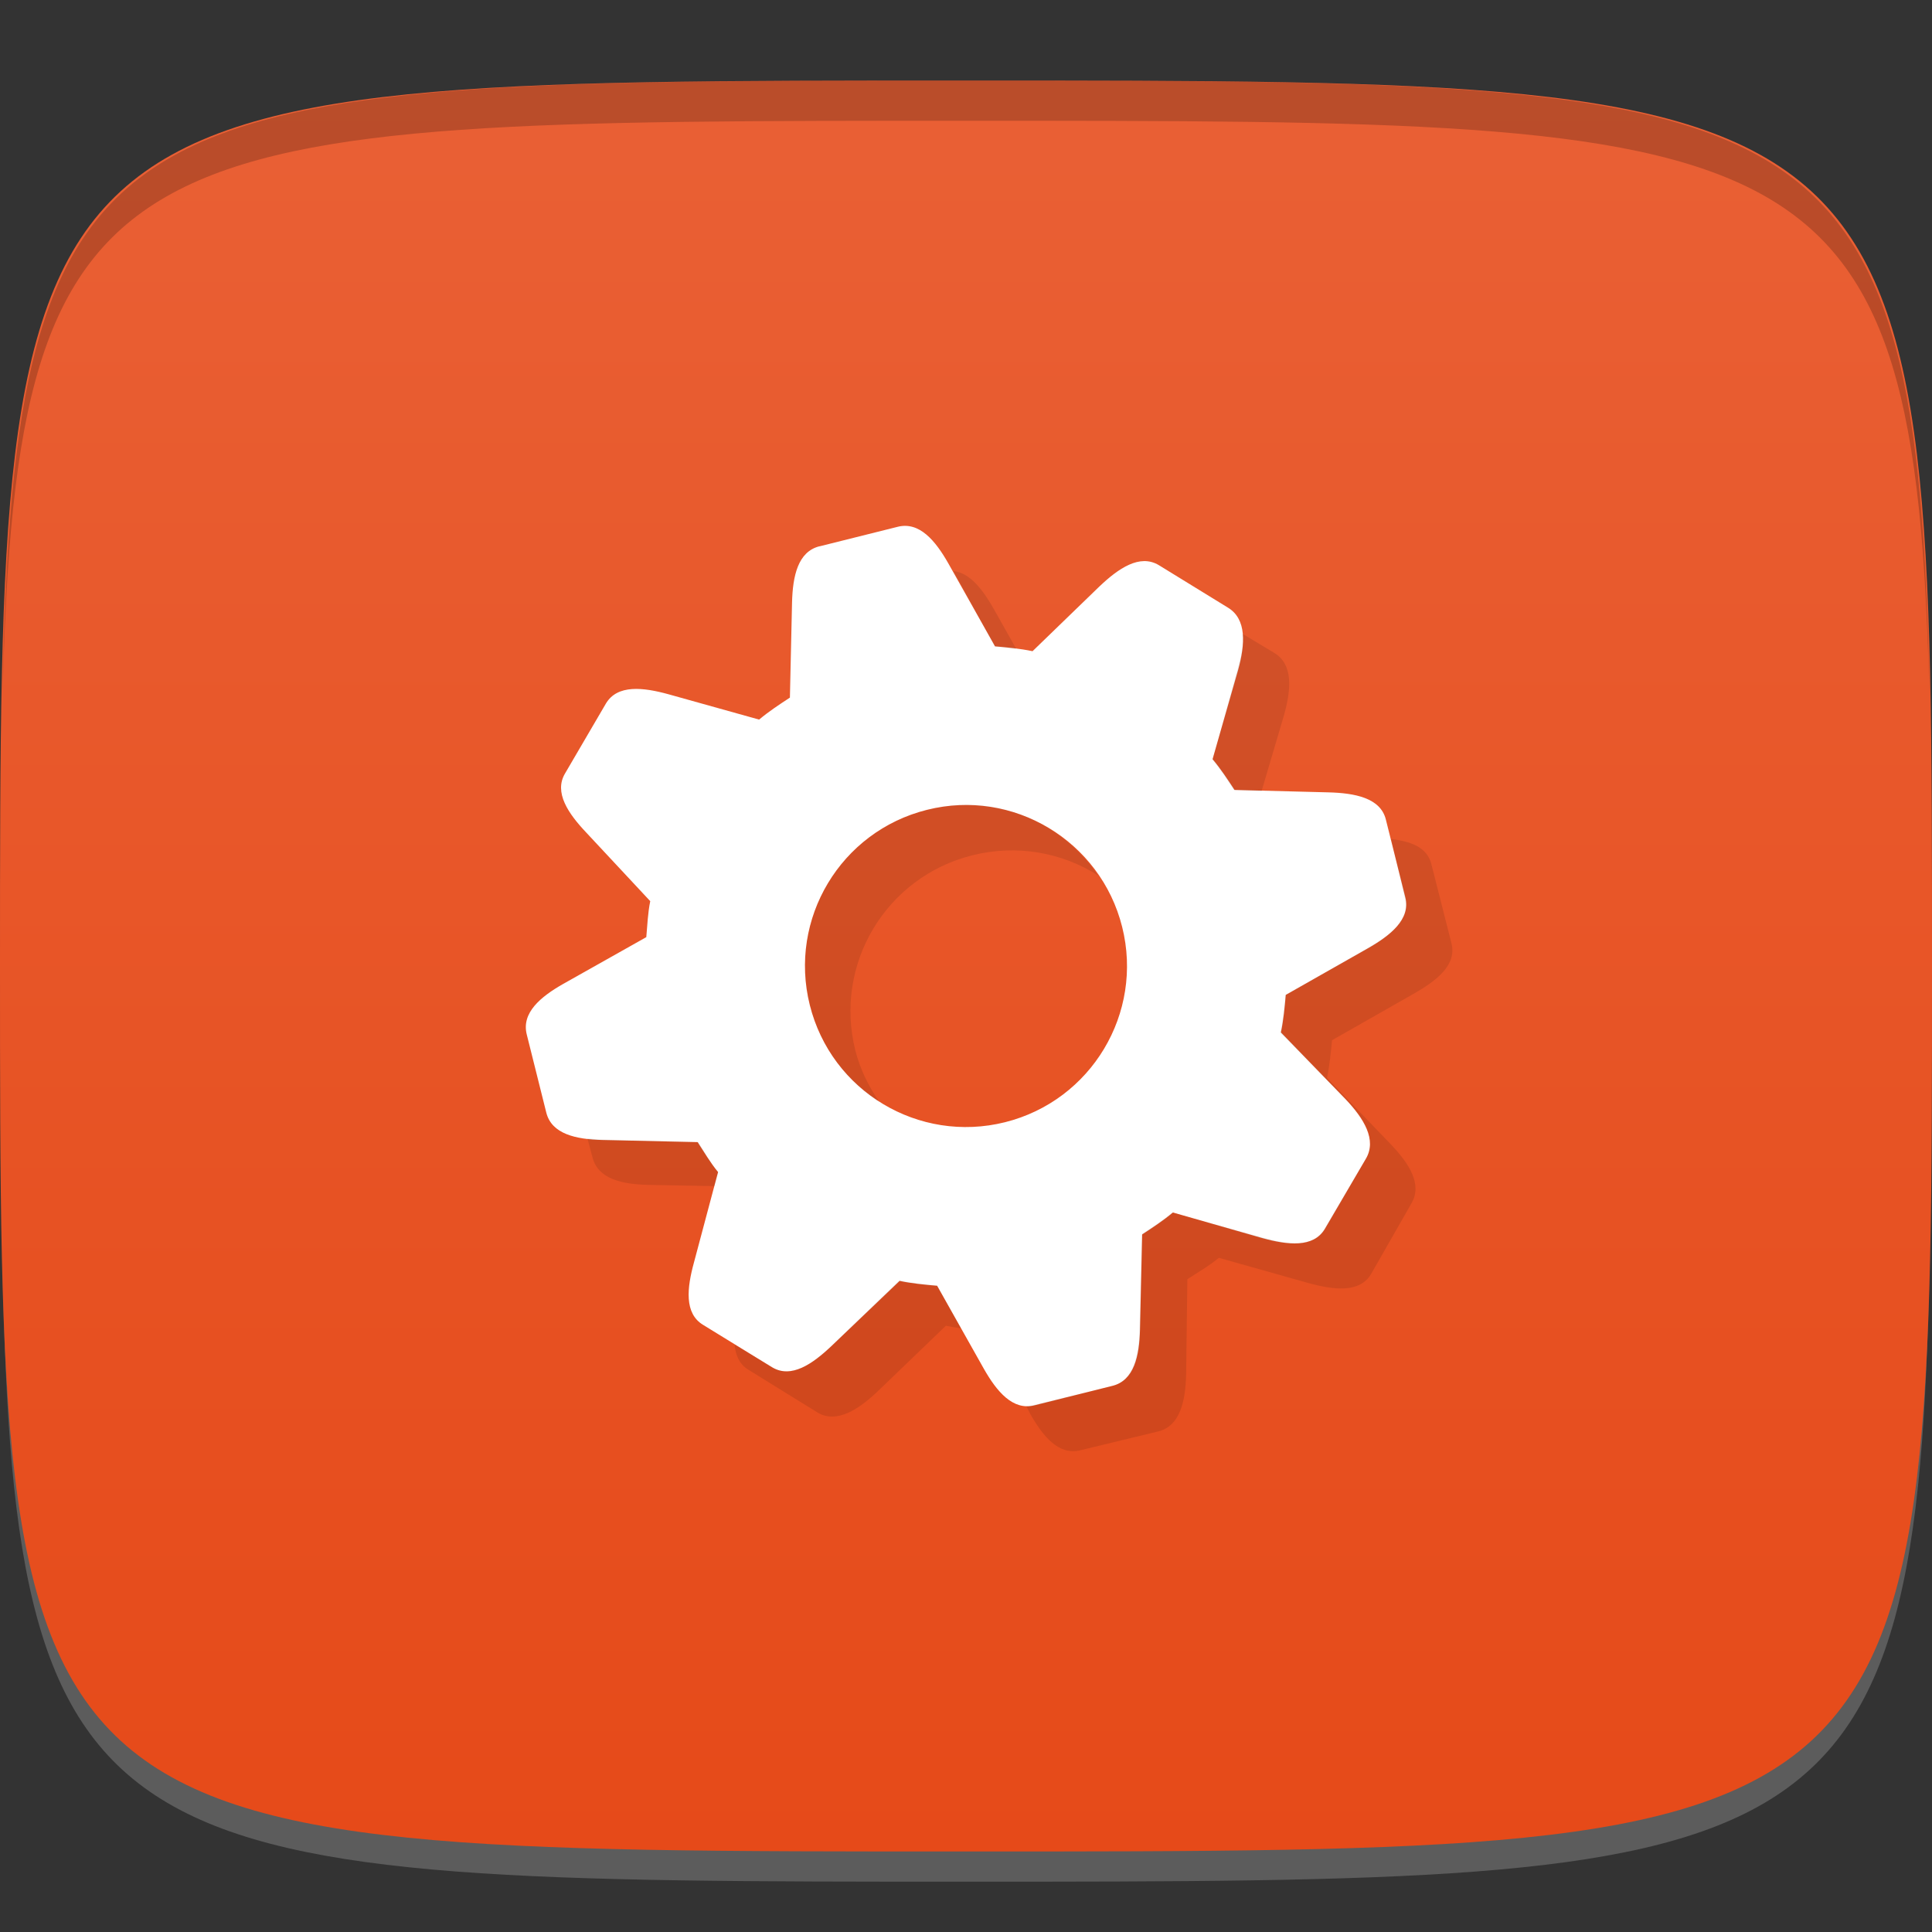 <?xml version="1.0" encoding="UTF-8" standalone="no"?>
<!-- Created with Inkscape (http://www.inkscape.org/) -->

<svg
   xmlns:dc="http://purl.org/dc/elements/1.1/"
   xmlns:cc="http://creativecommons.org/ns#"
   xmlns:rdf="http://www.w3.org/1999/02/22-rdf-syntax-ns#"
   xmlns:svg="http://www.w3.org/2000/svg"
   xmlns="http://www.w3.org/2000/svg"
   xmlns:xlink="http://www.w3.org/1999/xlink"
   xmlns:sodipodi="http://sodipodi.sourceforge.net/DTD/sodipodi-0.dtd"
   xmlns:inkscape="http://www.inkscape.org/namespaces/inkscape"
   width="48"
   height="48"
   id="svg2"
   version="1.1"
   inkscape:version="0.48.4 r9939"
   sodipodi:docname="novell-button.svg">
  <rect width="100%" height="100%" fill="#333333" stroke="none"/>
  <defs
     id="defs4">
    <linearGradient
       id="linearGradient3768">
      <stop
         style="stop-color:#e64a19;stop-opacity:1;"
         offset="0"
         id="stop3770" />
      <stop
         style="stop-color:#e96035;stop-opacity:1;"
         offset="1"
         id="stop3772" />
    </linearGradient>
    <linearGradient
       inkscape:collect="always"
       xlink:href="#linearGradient3768"
       id="linearGradient3774"
       x1="24"
       y1="1050.362"
       x2="24"
       y2="1006.362"
       gradientUnits="userSpaceOnUse" />
  </defs>
  <sodipodi:namedview
     id="base"
     pagecolor="#ffffff"
     bordercolor="#666666"
     borderopacity="1.0"
     inkscape:pageopacity="0.0"
     inkscape:pageshadow="2"
     inkscape:zoom="11.583333"
     inkscape:cx="21.574093"
     inkscape:cy="22.128777"
     inkscape:document-units="px"
     inkscape:current-layer="layer1"
     showgrid="true"
     inkscape:snap-bbox="true"
     inkscape:window-width="1301"
     inkscape:window-height="744"
     inkscape:window-x="65"
     inkscape:window-y="24"
     inkscape:window-maximized="1"
     inkscape:object-nodes="true"
     inkscape:object-paths="true"
     inkscape:snap-nodes="true">
    <inkscape:grid
       type="xygrid"
       id="grid3003"
       empspacing="6"
       visible="true"
       enabled="true"
       snapvisiblegridlinesonly="true" />
  </sodipodi:namedview>
  <g
     inkscape:label="Layer 1"
     inkscape:groupmode="layer"
     id="layer1"
     transform="translate(0,-1004.362)">
    <path
       id="path3788"
       d="m 24,1051.112 c -21.272,0 -23.663,-0.089 -23.938,-15.406 0.328,14.403 2.938,14.406 23.938,14.406 21,0 23.609,0 23.938,-14.406 -0.275,15.317 -2.666,15.406 -23.938,15.406 z"
       style="opacity:0.2;fill:#ffffff;fill-opacity:1;stroke:none"
       inkscape:connector-curvature="0" />
    <path
       style="fill:url(#linearGradient3774);fill-opacity:1;stroke:none"
       d="m 24,1006.362 c -24,0 -24,0 -24,22 0,22 0,22 24,22 24,0 24,0 24,-22 0,-22 0,-22 -24,-22 z"
       id="path3757"
       inkscape:connector-curvature="0"
       sodipodi:nodetypes="zzzzz" />
    <path
       style="fill:#000000;fill-opacity:1;stroke:none;opacity:0.2"
       d="M 24 2 C 2.728 2 0.337 2.089 0.062 17.406 C 0.391 3.003 3 3 24 3 C 45 3 47.609 3.003 47.938 17.406 C 47.663 2.089 45.272 2 24 2 z "
       transform="translate(0,1004.362)"
       id="path3770" />
    <g
       id="g3813"
       transform="translate(-47.998,993.362)" />
    <g
       id="g3037"
       transform="translate(-48,1006.362)" />
    <g
       id="g3058"
       transform="translate(-61,1009.362)" />
    <path
       style="fill:#ffffff;fill-opacity:1;stroke:none"
       d="m 20.36,1017.934 c -0.537,0.134 -0.665,0.74 -0.682,1.395 l -0.053,2.365 c -0.264,0.173 -0.526,0.345 -0.765,0.546 l -2.251,-0.629 c -0.631,-0.174 -1.269,-0.247 -1.554,0.228 l -1.015,1.736 c -0.285,0.475 0.08,1.003 0.531,1.478 l 1.584,1.698 c -0.06,0.292 -0.071,0.594 -0.098,0.894 l -2.061,1.16 c -0.569,0.323 -1.044,0.721 -0.909,1.258 l 0.485,1.94 c 0.134,0.537 0.74,0.665 1.395,0.682 l 2.365,0.053 c 0.165,0.252 0.317,0.513 0.508,0.743 l -0.598,2.244 c -0.174,0.631 -0.247,1.269 0.228,1.554 l 1.713,1.053 c 0.475,0.285 1.003,-0.08 1.478,-0.531 l 1.69,-1.615 c 0.306,0.065 0.618,0.093 0.932,0.121 l 1.16,2.061 c 0.323,0.569 0.721,1.044 1.258,0.909 l 1.94,-0.485 c 0.537,-0.134 0.665,-0.74 0.682,-1.395 l 0.053,-2.365 c 0.264,-0.173 0.526,-0.345 0.765,-0.546 l 2.221,0.636 c 0.631,0.174 1.269,0.247 1.554,-0.228 l 1.015,-1.736 c 0.285,-0.475 -0.05,-1.011 -0.5,-1.486 l -1.607,-1.66 c 0.065,-0.306 0.093,-0.618 0.121,-0.932 l 2.031,-1.152 c 0.569,-0.323 1.074,-0.728 0.94,-1.266 l -0.485,-1.94 c -0.134,-0.537 -0.771,-0.657 -1.425,-0.674 l -2.334,-0.06 c -0.173,-0.264 -0.345,-0.526 -0.546,-0.765 l 0.636,-2.221 c 0.174,-0.631 0.217,-1.261 -0.258,-1.546 l -1.713,-1.053 c -0.475,-0.285 -1.003,0.08 -1.478,0.531 l -1.66,1.607 c -0.306,-0.065 -0.618,-0.093 -0.932,-0.121 l -1.16,-2.061 c -0.323,-0.569 -0.721,-1.044 -1.258,-0.909 l -1.94,0.485 z m 2.669,6.548 c 2.143,-0.536 4.315,0.767 4.851,2.91 0.536,2.143 -0.767,4.315 -2.91,4.851 -2.143,0.536 -4.315,-0.767 -4.851,-2.91 -0.536,-2.143 0.767,-4.315 2.91,-4.851 z"
       id="path3778"
       inkscape:connector-curvature="0" />
    <path
       style="opacity:0.1;fill:#000000;fill-opacity:1;stroke:none"
       d="M 23.688 14.188 L 24.719 16.062 C 24.897 16.078 25.074 16.102 25.25 16.125 L 24.688 15.125 C 24.418 14.65 24.099 14.232 23.688 14.188 z M 30.875 15.75 C 30.902 16.022 30.837 16.31 30.75 16.625 L 30.125 18.875 C 30.326 19.114 30.483 19.361 30.656 19.625 L 31.344 19.656 L 31.906 17.75 C 32.08 17.119 32.131 16.504 31.656 16.219 L 30.875 15.75 z M 23.844 20 C 23.578 20.012 23.299 20.058 23.031 20.125 C 20.888 20.661 19.589 22.826 20.125 24.969 C 20.383 26.002 21.012 26.844 21.844 27.375 C 21.583 26.994 21.369 26.568 21.25 26.094 C 20.714 23.951 22.013 21.786 24.156 21.25 C 25.266 20.972 26.387 21.18 27.281 21.75 C 26.511 20.625 25.232 19.94 23.844 20 z M 34.562 20.844 L 34.906 22.312 C 35.041 22.85 34.538 23.239 33.969 23.562 L 31.938 24.719 C 31.909 25.033 31.877 25.35 31.812 25.656 L 33.438 27.312 C 33.888 27.787 34.222 28.306 33.938 28.781 L 32.906 30.531 C 32.621 31.006 32.006 30.924 31.375 30.75 L 29.125 30.125 C 28.886 30.326 28.639 30.483 28.375 30.656 L 28.312 33.031 C 28.296 33.686 28.162 34.303 27.625 34.438 L 25.688 34.906 C 25.62 34.923 25.563 34.939 25.5 34.938 L 25.594 35.125 C 25.917 35.694 26.306 36.166 26.844 36.031 L 28.781 35.562 C 29.319 35.428 29.452 34.811 29.469 34.156 L 29.5 31.781 C 29.764 31.608 30.042 31.451 30.281 31.25 L 32.5 31.875 C 33.131 32.049 33.778 32.131 34.062 31.656 L 35.062 29.906 C 35.347 29.431 35.013 28.912 34.562 28.438 L 32.969 26.781 C 33.033 26.475 33.065 26.158 33.094 25.844 L 35.125 24.688 C 35.694 24.364 36.197 23.975 36.062 23.438 L 35.562 21.469 C 35.457 21.048 35.051 20.904 34.562 20.844 z M 14.594 28.281 L 14.719 28.75 C 14.853 29.287 15.439 29.421 16.094 29.438 L 17.75 29.469 L 17.844 29.125 C 17.653 28.895 17.509 28.627 17.344 28.375 L 14.969 28.312 C 14.838 28.309 14.717 28.296 14.594 28.281 z M 22.344 31.812 L 20.656 33.438 C 20.182 33.888 19.663 34.254 19.188 33.969 L 18.25 33.406 C 18.275 33.666 18.366 33.894 18.594 34.031 L 20.312 35.094 C 20.788 35.379 21.338 35.013 21.812 34.562 L 23.5 32.938 C 23.627 32.965 23.746 32.983 23.875 33 L 23.281 31.938 C 22.967 31.909 22.65 31.878 22.344 31.812 z "
       transform="translate(0,1004.362)"
       id="path3818" />
  </g>
</svg>
